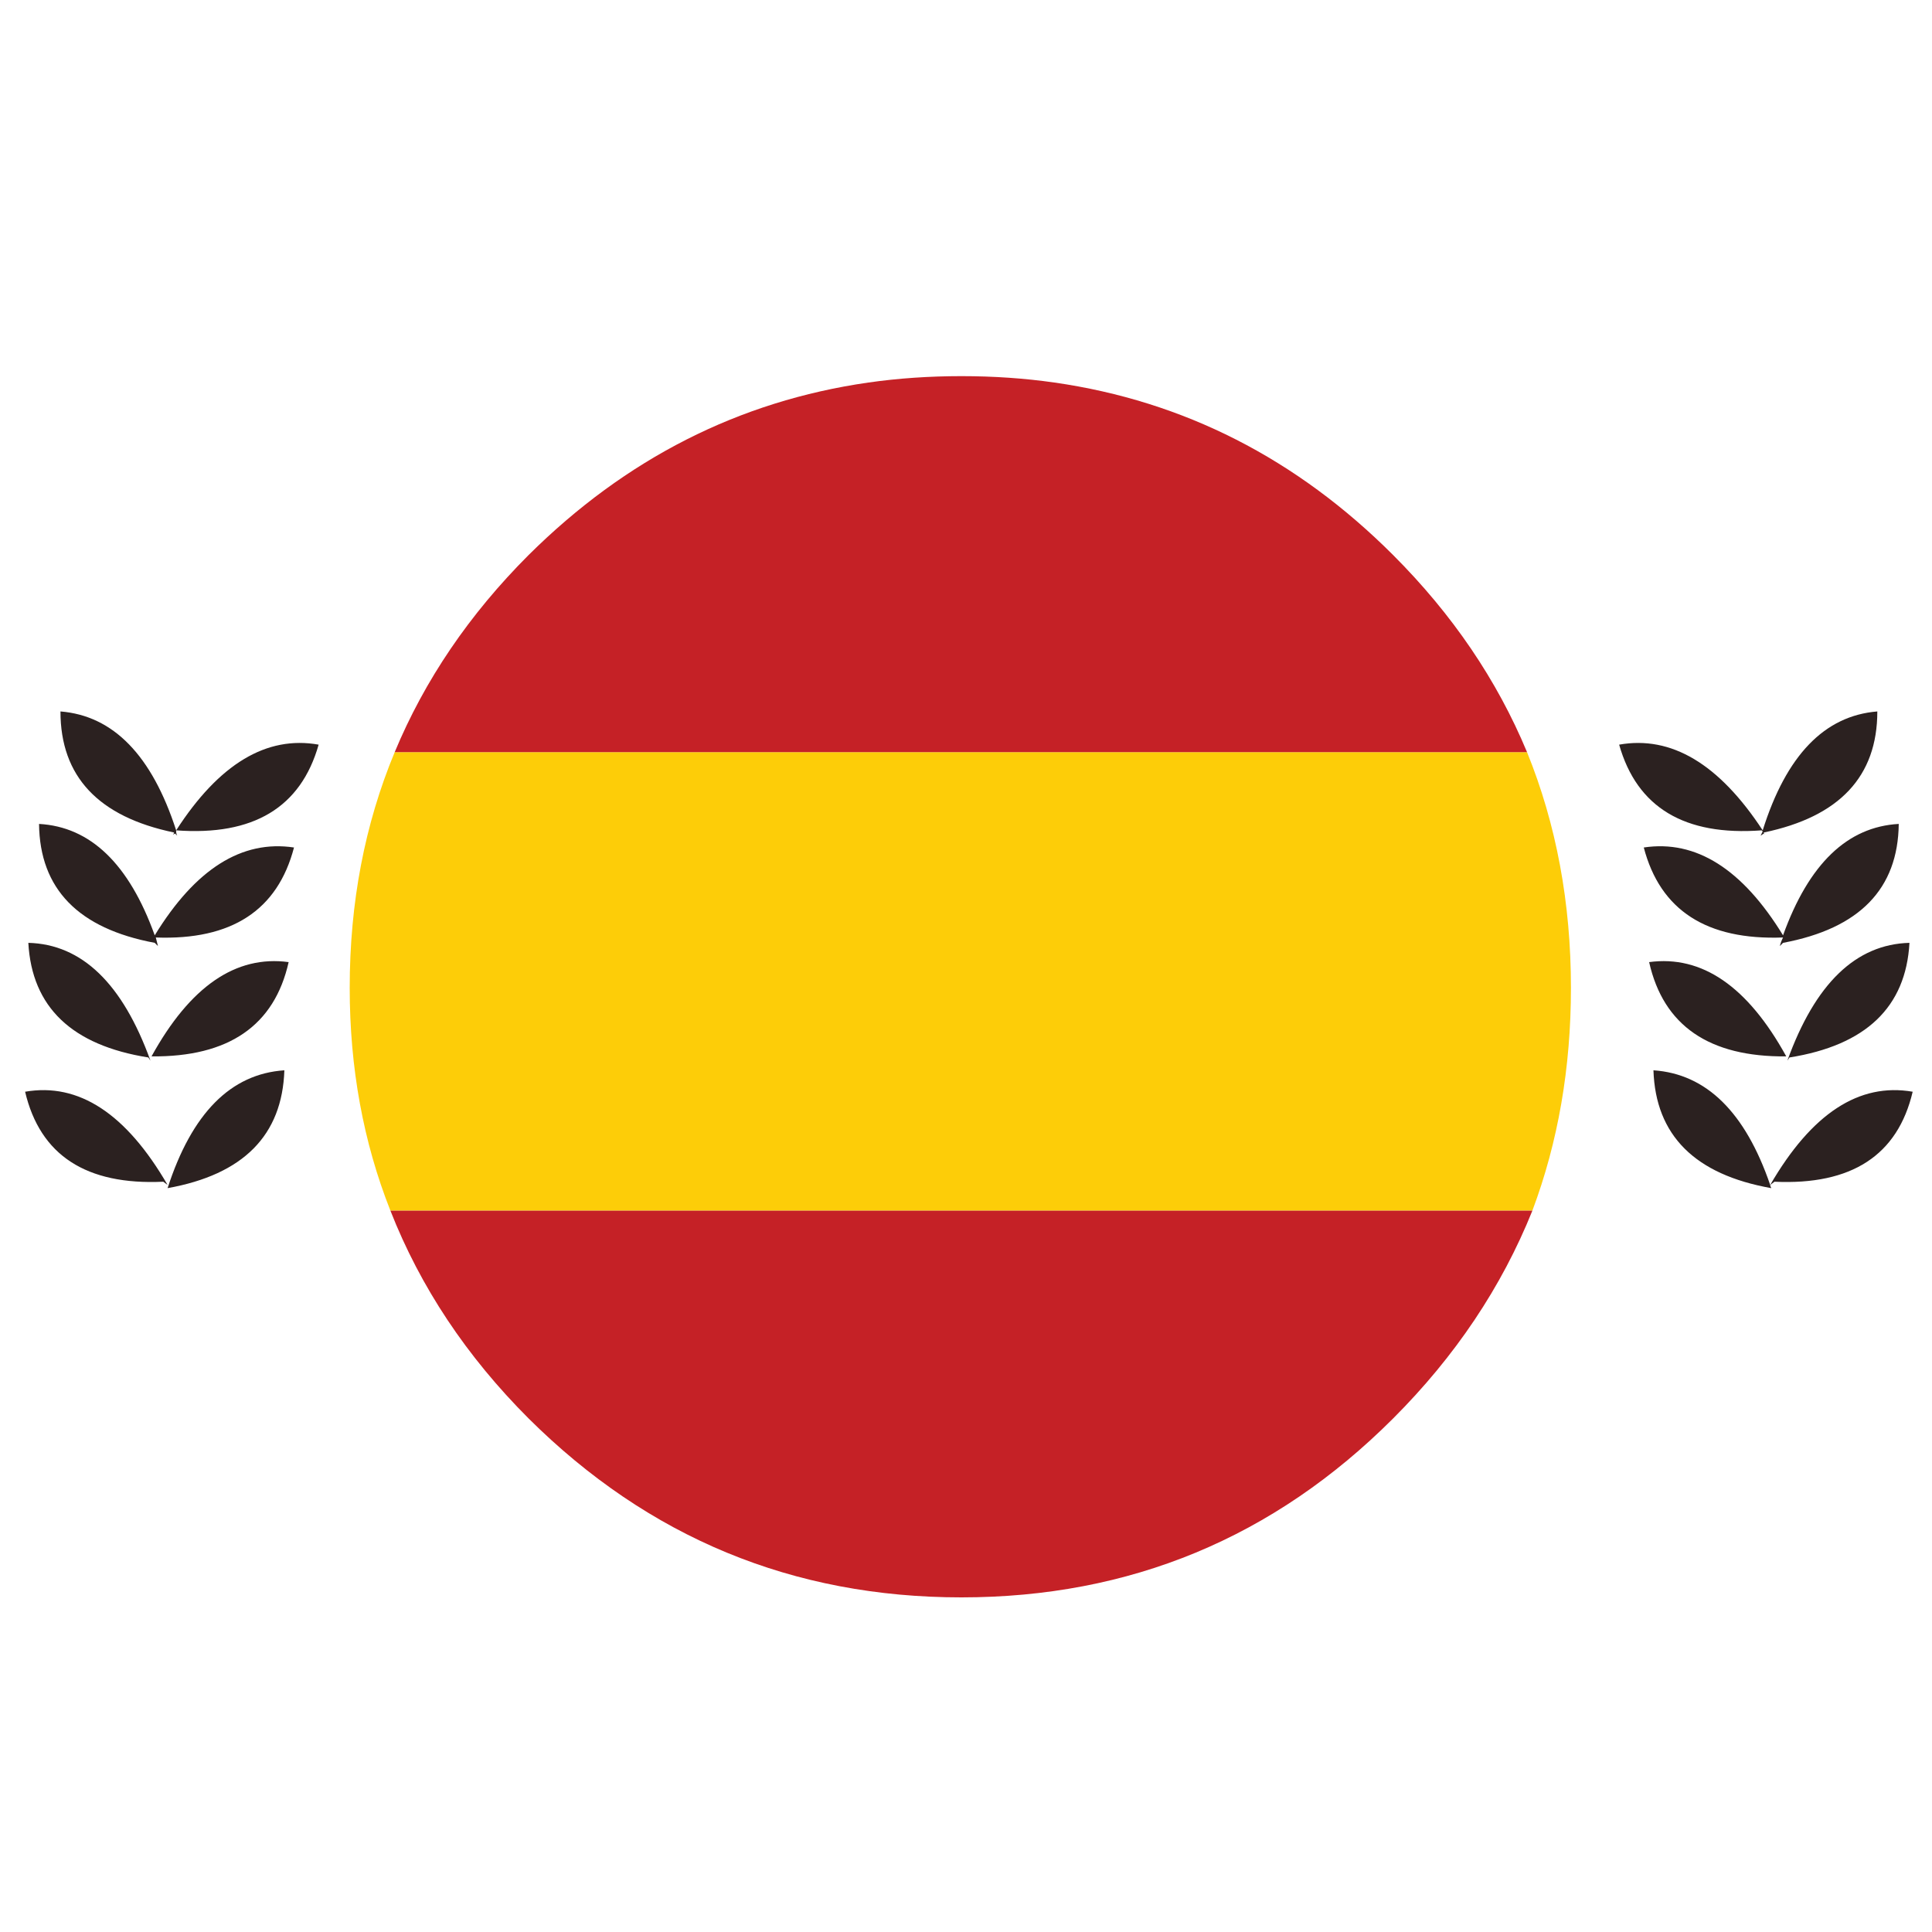 <?xml version="1.0" encoding="utf-8"?>
<!-- Generator: Adobe Illustrator 16.0.0, SVG Export Plug-In . SVG Version: 6.00 Build 0)  -->
<!DOCTYPE svg PUBLIC "-//W3C//DTD SVG 1.1//EN" "http://www.w3.org/Graphics/SVG/1.1/DTD/svg11.dtd">
<svg version="1.1" id="Layer_1" xmlns="http://www.w3.org/2000/svg" xmlns:xlink="http://www.w3.org/1999/xlink" x="0px" y="0px"
	 width="300px" height="300px" viewBox="0 0 300 300" enable-background="new 0 0 300 300" xml:space="preserve">
<g>
	<path fill-rule="evenodd" clip-rule="evenodd" fill="#FDCD08" d="M237.947,187.99H60.623c-4.214-10.646-6.321-22.181-6.321-34.601
		c0-13.197,2.33-25.396,6.987-36.596h175.827c4.545,11.201,6.819,23.399,6.819,36.596
		C243.936,165.81,241.938,177.344,237.947,187.99z"/>
	<path fill-rule="evenodd" clip-rule="evenodd" fill="#C52126" d="M60.623,187.99h177.324c-4.77,11.865-11.976,22.622-21.625,32.269
		c-18.519,18.519-40.864,27.781-67.038,27.781c-26.17,0-48.571-9.263-67.202-27.781C72.435,210.612,65.28,199.855,60.623,187.99z
		 M237.116,116.793H61.289c4.657-11.201,11.589-21.402,20.793-30.608c15.082-14.971,32.66-23.897,52.731-26.781
		c4.659-0.666,9.48-0.997,14.471-0.997s9.815,0.331,14.471,0.997c20.075,2.884,37.597,11.81,52.567,26.781
		C225.527,95.391,232.457,105.593,237.116,116.793z"/>
	<path fill-rule="evenodd" clip-rule="evenodd" fill="#2B2120" d="M273.712,129.104l-0.169-0.167
		c-11.976,0.887-19.351-3.548-22.122-13.308c8.097-1.441,15.526,2.994,22.291,13.308c3.658-11.645,9.591-17.799,17.798-18.464
		c0,10.091-5.878,16.357-17.633,18.797c0,0.104,0.056,0.214,0.166,0.333l-0.166-0.167l-0.497,0.333
		C273.491,129.547,273.602,129.325,273.712,129.104z M277.87,164.202l-0.331,0.5c4.321-11.979,10.644-18.077,18.961-18.298
		C295.947,156.385,289.735,162.317,277.87,164.202z M276.373,146.901c0.11-0.445,0.275-0.887,0.497-1.329
		c-11.865,0.442-19.071-4.215-21.625-13.974c8.096-1.22,15.306,3.327,21.625,13.639c3.996-11.088,9.98-16.855,17.966-17.299
		c-0.11,10.091-6.098,16.246-17.966,18.465L276.373,146.901z M297,169.523c-2.329,9.87-9.48,14.529-21.459,13.974l-0.666,0.5
		c0,0.11,0.055,0.276,0.169,0.497c-11.868-2.104-17.967-8.206-18.298-18.298c8.203,0.556,14.25,6.488,18.129,17.801
		C281.308,172.909,288.683,168.081,297,169.523z M277.37,164.036c-11.976,0.11-19.074-4.77-21.294-14.64
		C264.283,148.289,271.382,153.168,277.37,164.036z M27.188,129.435l-0.333,0.167c0.111-0.111,0.166-0.223,0.166-0.333
		c-11.755-2.44-17.632-8.706-17.632-18.797c8.207,0.665,14.194,6.819,17.965,18.464v0.167c0,0.221,0.055,0.443,0.167,0.665
		L27.188,129.435z M24.027,146.404c-11.865-2.219-17.854-8.375-17.965-18.465c7.984,0.443,13.974,6.21,17.965,17.299
		c6.321-10.312,13.53-14.859,21.625-13.639c-2.55,9.758-9.703,14.416-21.458,13.974c0.11,0.442,0.221,0.884,0.332,1.329
		L24.027,146.404z M23.03,164.202c-11.867-1.885-18.077-7.817-18.631-17.798c8.317,0.221,14.638,6.319,18.964,18.298L23.03,164.202z
		 M25.357,183.497c-11.976,0.556-19.13-4.104-21.458-13.974c8.317-1.442,15.691,3.386,22.124,14.474L25.357,183.497z
		 M49.478,115.629c-2.771,9.76-10.146,14.194-22.124,13.308C34.008,118.623,41.383,114.188,49.478,115.629z M44.82,149.396
		c-2.218,9.87-9.315,14.75-21.292,14.64C29.516,153.168,36.615,148.289,44.82,149.396z M44.156,166.196
		c-0.333,10.092-6.377,16.193-18.132,18.298C29.794,172.851,35.838,166.752,44.156,166.196z"/>
</g>
</svg>
